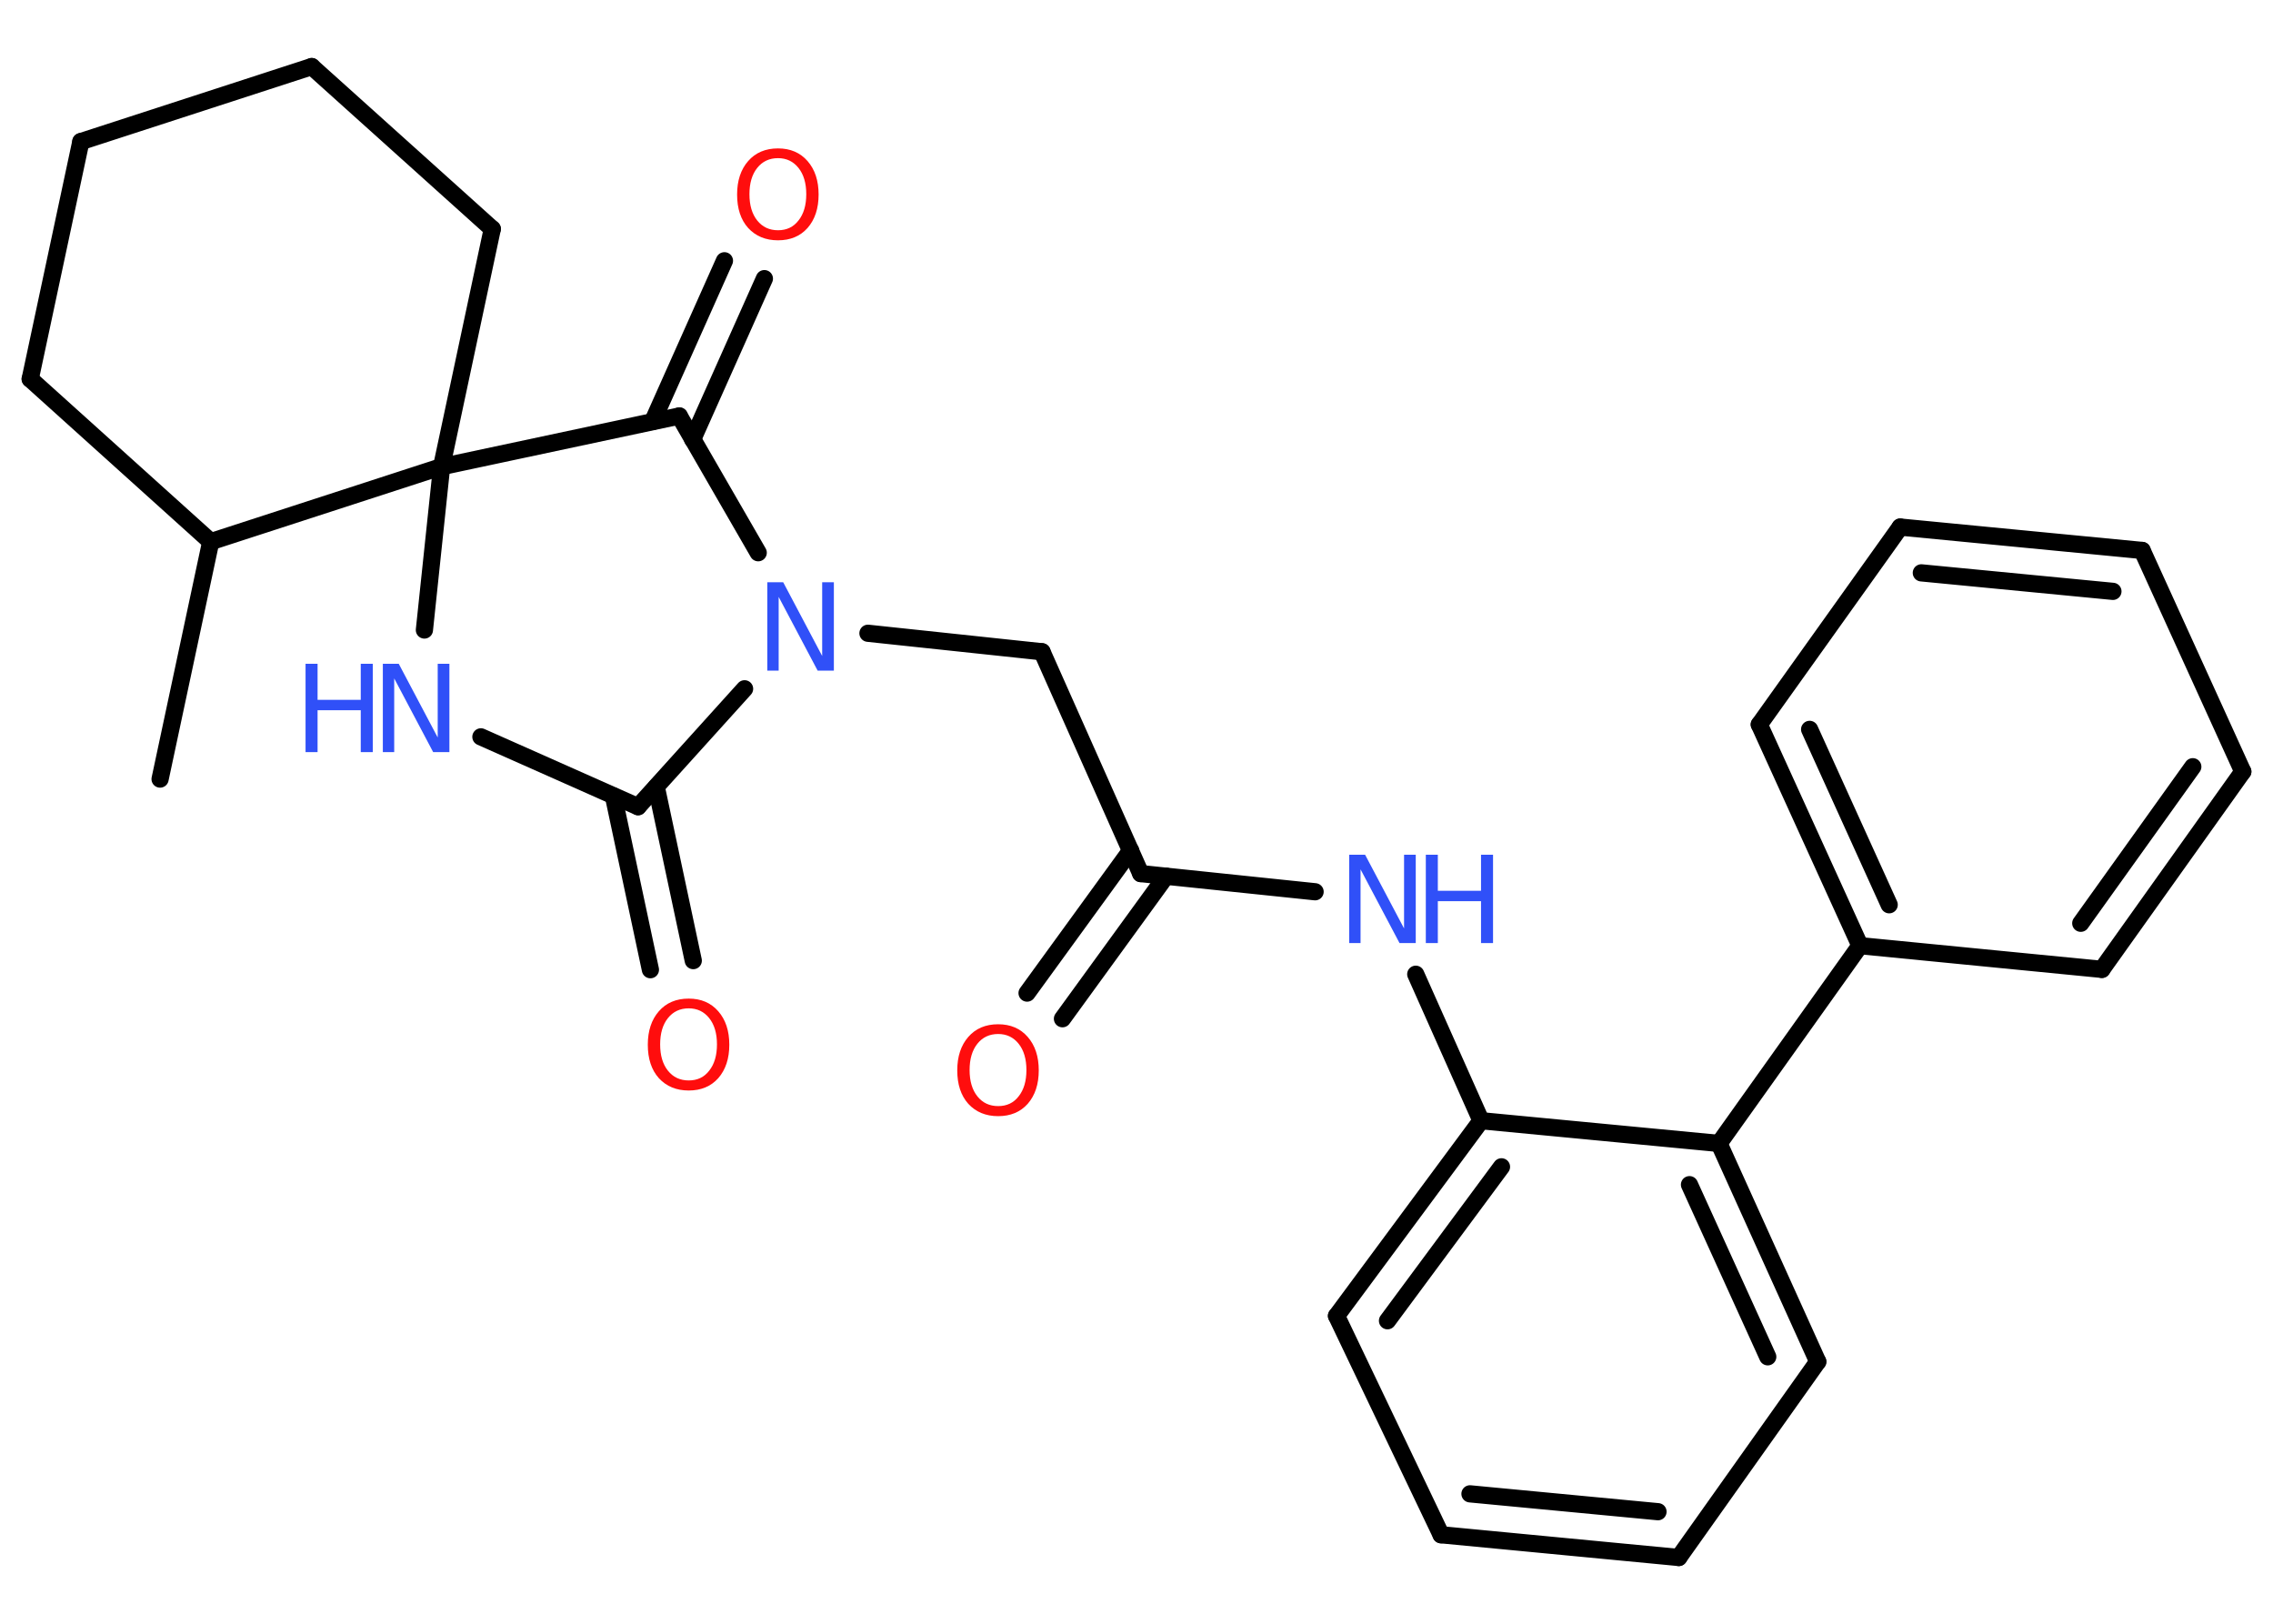 <?xml version='1.0' encoding='UTF-8'?>
<!DOCTYPE svg PUBLIC "-//W3C//DTD SVG 1.1//EN" "http://www.w3.org/Graphics/SVG/1.1/DTD/svg11.dtd">
<svg version='1.2' xmlns='http://www.w3.org/2000/svg' xmlns:xlink='http://www.w3.org/1999/xlink' width='70.0mm' height='50.0mm' viewBox='0 0 70.0 50.0'>
  <desc>Generated by the Chemistry Development Kit (http://github.com/cdk)</desc>
  <g stroke-linecap='round' stroke-linejoin='round' stroke='#000000' stroke-width='.53' fill='#3050F8'>
    <rect x='.0' y='.0' width='70.0' height='50.0' fill='#FFFFFF' stroke='none'/>
    <g id='mol1' class='mol'>
      <line id='mol1bnd1' class='bond' x1='4.93' y1='23.99' x2='6.49' y2='16.68'/>
      <line id='mol1bnd2' class='bond' x1='6.49' y1='16.68' x2='.93' y2='11.67'/>
      <line id='mol1bnd3' class='bond' x1='.93' y1='11.67' x2='2.49' y2='4.36'/>
      <line id='mol1bnd4' class='bond' x1='2.49' y1='4.36' x2='9.6' y2='2.05'/>
      <line id='mol1bnd5' class='bond' x1='9.6' y1='2.05' x2='15.16' y2='7.05'/>
      <line id='mol1bnd6' class='bond' x1='15.16' y1='7.05' x2='13.6' y2='14.37'/>
      <line id='mol1bnd7' class='bond' x1='6.49' y1='16.68' x2='13.6' y2='14.37'/>
      <line id='mol1bnd8' class='bond' x1='13.6' y1='14.37' x2='13.07' y2='19.4'/>
      <line id='mol1bnd9' class='bond' x1='14.81' y1='22.69' x2='19.65' y2='24.84'/>
      <g id='mol1bnd10' class='bond'>
        <line x1='20.21' y1='24.23' x2='21.35' y2='29.58'/>
        <line x1='18.89' y1='24.51' x2='20.03' y2='29.86'/>
      </g>
      <line id='mol1bnd11' class='bond' x1='19.65' y1='24.84' x2='22.93' y2='21.21'/>
      <line id='mol1bnd12' class='bond' x1='26.73' y1='19.5' x2='32.09' y2='20.07'/>
      <line id='mol1bnd13' class='bond' x1='32.09' y1='20.07' x2='35.13' y2='26.9'/>
      <g id='mol1bnd14' class='bond'>
        <line x1='35.91' y1='26.98' x2='32.72' y2='31.37'/>
        <line x1='34.82' y1='26.19' x2='31.63' y2='30.58'/>
      </g>
      <line id='mol1bnd15' class='bond' x1='35.13' y1='26.9' x2='40.5' y2='27.46'/>
      <line id='mol1bnd16' class='bond' x1='43.6' y1='30.0' x2='45.61' y2='34.51'/>
      <g id='mol1bnd17' class='bond'>
        <line x1='45.61' y1='34.51' x2='41.16' y2='40.52'/>
        <line x1='46.24' y1='35.93' x2='42.73' y2='40.67'/>
      </g>
      <line id='mol1bnd18' class='bond' x1='41.16' y1='40.52' x2='44.38' y2='47.26'/>
      <g id='mol1bnd19' class='bond'>
        <line x1='44.38' y1='47.26' x2='51.7' y2='47.96'/>
        <line x1='45.27' y1='46.0' x2='51.06' y2='46.55'/>
      </g>
      <line id='mol1bnd20' class='bond' x1='51.7' y1='47.96' x2='55.98' y2='41.93'/>
      <g id='mol1bnd21' class='bond'>
        <line x1='55.98' y1='41.93' x2='52.94' y2='35.21'/>
        <line x1='54.44' y1='41.78' x2='52.03' y2='36.48'/>
      </g>
      <line id='mol1bnd22' class='bond' x1='45.61' y1='34.51' x2='52.94' y2='35.21'/>
      <line id='mol1bnd23' class='bond' x1='52.94' y1='35.21' x2='57.28' y2='29.12'/>
      <g id='mol1bnd24' class='bond'>
        <line x1='54.18' y1='22.31' x2='57.28' y2='29.12'/>
        <line x1='55.73' y1='22.46' x2='58.18' y2='27.86'/>
      </g>
      <line id='mol1bnd25' class='bond' x1='54.18' y1='22.31' x2='58.52' y2='16.23'/>
      <g id='mol1bnd26' class='bond'>
        <line x1='65.97' y1='16.95' x2='58.52' y2='16.23'/>
        <line x1='65.07' y1='18.21' x2='59.17' y2='17.64'/>
      </g>
      <line id='mol1bnd27' class='bond' x1='65.97' y1='16.95' x2='69.07' y2='23.76'/>
      <g id='mol1bnd28' class='bond'>
        <line x1='64.73' y1='29.85' x2='69.07' y2='23.76'/>
        <line x1='64.08' y1='28.43' x2='67.53' y2='23.61'/>
      </g>
      <line id='mol1bnd29' class='bond' x1='57.28' y1='29.12' x2='64.73' y2='29.85'/>
      <line id='mol1bnd30' class='bond' x1='23.35' y1='17.02' x2='20.92' y2='12.81'/>
      <line id='mol1bnd31' class='bond' x1='13.6' y1='14.37' x2='20.92' y2='12.81'/>
      <g id='mol1bnd32' class='bond'>
        <line x1='20.1' y1='12.98' x2='22.31' y2='8.03'/>
        <line x1='21.33' y1='13.53' x2='23.54' y2='8.58'/>
      </g>
      <g id='mol1atm8' class='atom'>
        <path d='M11.79 20.44h.49l1.2 2.27v-2.27h.36v2.72h-.5l-1.2 -2.27v2.27h-.35v-2.72z' stroke='none'/>
        <path d='M9.41 20.44h.37v1.11h1.33v-1.11h.37v2.72h-.37v-1.29h-1.33v1.29h-.37v-2.72z' stroke='none'/>
      </g>
      <path id='mol1atm10' class='atom' d='M21.21 31.05q-.4 .0 -.64 .3q-.24 .3 -.24 .81q.0 .51 .24 .81q.24 .3 .64 .3q.4 .0 .63 -.3q.24 -.3 .24 -.81q.0 -.51 -.24 -.81q-.24 -.3 -.63 -.3zM21.21 30.75q.57 .0 .91 .39q.34 .39 .34 1.03q.0 .64 -.34 1.03q-.34 .38 -.91 .38q-.57 .0 -.92 -.38q-.34 -.38 -.34 -1.03q.0 -.64 .34 -1.03q.34 -.39 .92 -.39z' stroke='none' fill='#FF0D0D'/>
      <path id='mol1atm11' class='atom' d='M23.63 17.93h.49l1.2 2.27v-2.27h.36v2.72h-.5l-1.2 -2.27v2.27h-.35v-2.72z' stroke='none'/>
      <path id='mol1atm14' class='atom' d='M30.74 31.84q-.4 .0 -.64 .3q-.24 .3 -.24 .81q.0 .51 .24 .81q.24 .3 .64 .3q.4 .0 .63 -.3q.24 -.3 .24 -.81q.0 -.51 -.24 -.81q-.24 -.3 -.63 -.3zM30.74 31.54q.57 .0 .91 .39q.34 .39 .34 1.03q.0 .64 -.34 1.03q-.34 .38 -.91 .38q-.57 .0 -.92 -.38q-.34 -.38 -.34 -1.03q.0 -.64 .34 -1.03q.34 -.39 .92 -.39z' stroke='none' fill='#FF0D0D'/>
      <g id='mol1atm15' class='atom'>
        <path d='M41.55 26.32h.49l1.2 2.27v-2.27h.36v2.72h-.5l-1.2 -2.27v2.27h-.35v-2.72z' stroke='none'/>
        <path d='M43.91 26.32h.37v1.11h1.33v-1.11h.37v2.72h-.37v-1.29h-1.33v1.29h-.37v-2.72z' stroke='none'/>
      </g>
      <path id='mol1atm29' class='atom' d='M23.96 4.87q-.4 .0 -.64 .3q-.24 .3 -.24 .81q.0 .51 .24 .81q.24 .3 .64 .3q.4 .0 .63 -.3q.24 -.3 .24 -.81q.0 -.51 -.24 -.81q-.24 -.3 -.63 -.3zM23.96 4.57q.57 .0 .91 .39q.34 .39 .34 1.03q.0 .64 -.34 1.03q-.34 .38 -.91 .38q-.57 .0 -.92 -.38q-.34 -.38 -.34 -1.03q.0 -.64 .34 -1.03q.34 -.39 .92 -.39z' stroke='none' fill='#FF0D0D'/>
    </g>
  </g>
</svg>
